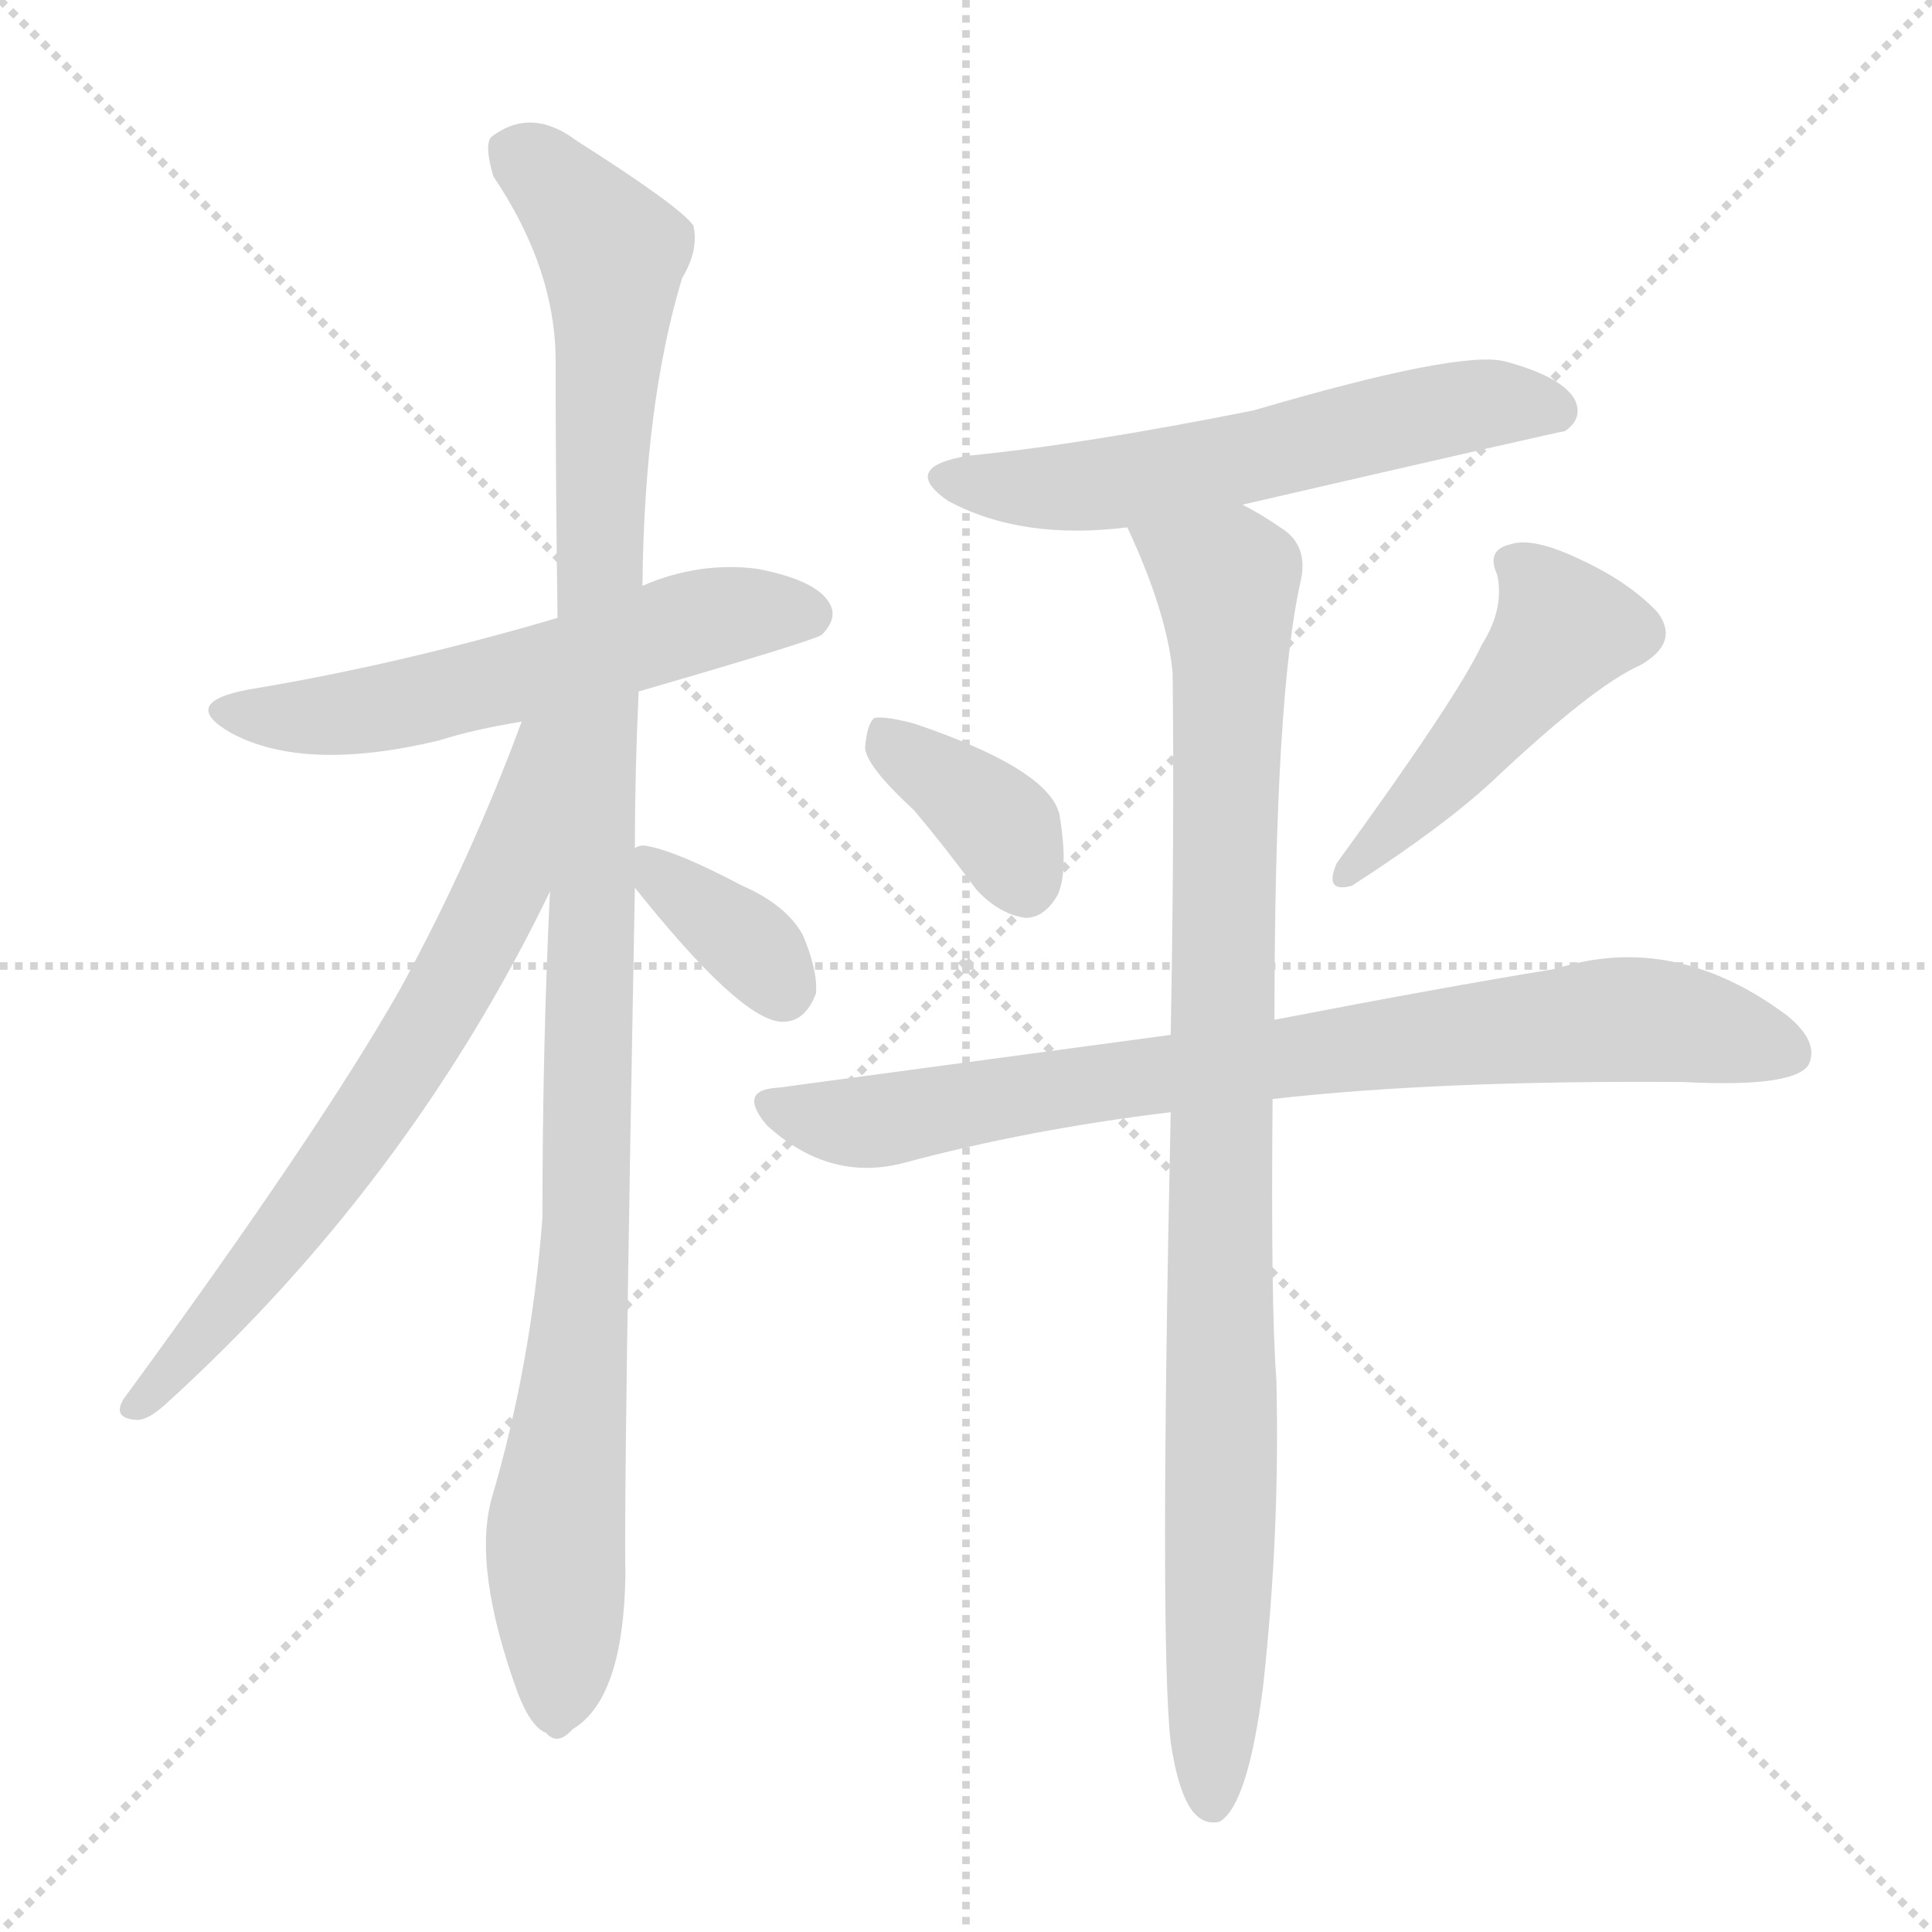 <svg version="1.1" viewBox="0 0 1024 1024" xmlns="http://www.w3.org/2000/svg">
  <g stroke="lightgray" stroke-dasharray="1,1" stroke-width="1" transform="scale(4, 4)">
    <line x1="0" y1="0" x2="256" y2="256"></line>
    <line x1="256" y1="0" x2="0" y2="256"></line>
    <line x1="128" y1="0" x2="128" y2="256"></line>
    <line x1="0" y1="128" x2="256" y2="128"></line>
  </g>
<g transform="scale(1, -1) translate(0, -900)">
   <style type="text/css">
    @keyframes keyframes0 {
      from {
       stroke: blue;
       stroke-dashoffset: 569;
       stroke-width: 128;
       }
       65% {
       animation-timing-function: step-end;
       stroke: blue;
       stroke-dashoffset: 0;
       stroke-width: 128;
       }
       to {
       stroke: black;
       stroke-width: 1024;
       }
       }
       #make-me-a-hanzi-animation-0 {
         animation: keyframes0 0.713s both;
         animation-delay: 0s;
         animation-timing-function: linear;
       }
    @keyframes keyframes1 {
      from {
       stroke: blue;
       stroke-dashoffset: 1103;
       stroke-width: 128;
       }
       78% {
       animation-timing-function: step-end;
       stroke: blue;
       stroke-dashoffset: 0;
       stroke-width: 128;
       }
       to {
       stroke: black;
       stroke-width: 1024;
       }
       }
       #make-me-a-hanzi-animation-1 {
         animation: keyframes1 1.148s both;
         animation-delay: 0.713s;
         animation-timing-function: linear;
       }
    @keyframes keyframes2 {
      from {
       stroke: blue;
       stroke-dashoffset: 684;
       stroke-width: 128;
       }
       69% {
       animation-timing-function: step-end;
       stroke: blue;
       stroke-dashoffset: 0;
       stroke-width: 128;
       }
       to {
       stroke: black;
       stroke-width: 1024;
       }
       }
       #make-me-a-hanzi-animation-2 {
         animation: keyframes2 0.807s both;
         animation-delay: 1.861s;
         animation-timing-function: linear;
       }
    @keyframes keyframes3 {
      from {
       stroke: blue;
       stroke-dashoffset: 358;
       stroke-width: 128;
       }
       54% {
       animation-timing-function: step-end;
       stroke: blue;
       stroke-dashoffset: 0;
       stroke-width: 128;
       }
       to {
       stroke: black;
       stroke-width: 1024;
       }
       }
       #make-me-a-hanzi-animation-3 {
         animation: keyframes3 0.541s both;
         animation-delay: 2.667s;
         animation-timing-function: linear;
       }
    @keyframes keyframes4 {
      from {
       stroke: blue;
       stroke-dashoffset: 584;
       stroke-width: 128;
       }
       66% {
       animation-timing-function: step-end;
       stroke: blue;
       stroke-dashoffset: 0;
       stroke-width: 128;
       }
       to {
       stroke: black;
       stroke-width: 1024;
       }
       }
       #make-me-a-hanzi-animation-4 {
         animation: keyframes4 0.725s both;
         animation-delay: 3.209s;
         animation-timing-function: linear;
       }
    @keyframes keyframes5 {
      from {
       stroke: blue;
       stroke-dashoffset: 369;
       stroke-width: 128;
       }
       55% {
       animation-timing-function: step-end;
       stroke: blue;
       stroke-dashoffset: 0;
       stroke-width: 128;
       }
       to {
       stroke: black;
       stroke-width: 1024;
       }
       }
       #make-me-a-hanzi-animation-5 {
         animation: keyframes5 0.55s both;
         animation-delay: 3.934s;
         animation-timing-function: linear;
       }
    @keyframes keyframes6 {
      from {
       stroke: blue;
       stroke-dashoffset: 466;
       stroke-width: 128;
       }
       60% {
       animation-timing-function: step-end;
       stroke: blue;
       stroke-dashoffset: 0;
       stroke-width: 128;
       }
       to {
       stroke: black;
       stroke-width: 1024;
       }
       }
       #make-me-a-hanzi-animation-6 {
         animation: keyframes6 0.629s both;
         animation-delay: 4.484s;
         animation-timing-function: linear;
       }
    @keyframes keyframes7 {
      from {
       stroke: blue;
       stroke-dashoffset: 803;
       stroke-width: 128;
       }
       72% {
       animation-timing-function: step-end;
       stroke: blue;
       stroke-dashoffset: 0;
       stroke-width: 128;
       }
       to {
       stroke: black;
       stroke-width: 1024;
       }
       }
       #make-me-a-hanzi-animation-7 {
         animation: keyframes7 0.903s both;
         animation-delay: 5.113s;
         animation-timing-function: linear;
       }
    @keyframes keyframes8 {
      from {
       stroke: blue;
       stroke-dashoffset: 953;
       stroke-width: 128;
       }
       76% {
       animation-timing-function: step-end;
       stroke: blue;
       stroke-dashoffset: 0;
       stroke-width: 128;
       }
       to {
       stroke: black;
       stroke-width: 1024;
       }
       }
       #make-me-a-hanzi-animation-8 {
         animation: keyframes8 1.026s both;
         animation-delay: 6.017s;
         animation-timing-function: linear;
       }
</style>
<path d="M 338.5 533.5 Q 431.5 560.5 435.5 563.5 Q 444.5 572.5 439.5 580.5 Q 432.5 592.5 401.5 598.5 Q 370.5 602.5 340.5 589.5 L 295.5 572.5 Q 210.5 547.5 131.5 534.5 Q 94.5 527.5 122.5 511.5 Q 161.5 490.5 232.5 507.5 Q 251.5 513.5 276.5 517.5 L 338.5 533.5 Z" fill="lightgray"></path> 
<path d="M 336.5 450.5 Q 336.5 490.5 338.5 533.5 L 340.5 589.5 Q 341.5 686.5 361.5 752.5 Q 370.5 767.5 367.5 780.5 Q 360.5 790.5 305.5 825.5 Q 281.5 843.5 260.5 827.5 Q 256.5 823.5 261.5 806.5 Q 294.5 757.5 294.5 708.5 Q 294.5 644.5 295.5 572.5 L 291.5 427.5 Q 287.5 345.5 287.5 254.5 Q 281.5 176.5 260.5 105.5 Q 250.5 68.5 274.5 2.5 Q 281.5 -15.5 289.5 -18.5 Q 295.5 -25.5 303.5 -16.5 Q 330.5 -0.5 331.5 65.5 Q 330.5 107.5 336.5 429.5 L 336.5 450.5 Z" fill="lightgray"></path> 
<path d="M 276.5 517.5 Q 249.5 444.5 212.5 376.5 Q 169.5 300.5 65.5 158.5 Q 59.5 148.5 71.5 147.5 Q 77.5 146.5 87.5 155.5 Q 216.5 272.5 291.5 427.5 C 350.5 546.5 287.5 545.5 276.5 517.5 Z" fill="lightgray"></path> 
<path d="M 336.5 429.5 Q 391.5 360.5 413.5 358.5 Q 426.5 357.5 432.5 373.5 Q 433.5 385.5 425.5 404.5 Q 416.5 420.5 393.5 430.5 Q 359.5 448.5 343.5 451.5 Q 339.5 452.5 336.5 450.5 C 323.5 446.5 323.5 446.5 336.5 429.5 Z" fill="lightgray"></path> 
<path d="M 658.5 632.5 Q 827.5 671.5 829.5 671.5 Q 839.5 678.5 834.5 688.5 Q 827.5 700.5 797.5 708.5 Q 773.5 714.5 664.5 682.5 Q 574.5 664.5 513.5 658.5 Q 476.5 652.5 502.5 634.5 Q 541.5 613.5 597.5 620.5 L 658.5 632.5 Z" fill="lightgray"></path> 
<path d="M 484.5 470.5 Q 500.5 451.5 517.5 428.5 Q 529.5 415.5 543.5 413.5 Q 553.5 413.5 560.5 425.5 Q 566.5 438.5 561.5 468.5 Q 555.5 492.5 484.5 516.5 Q 469.5 520.5 463.5 519.5 Q 459.5 516.5 458.5 503.5 Q 459.5 493.5 484.5 470.5 Z" fill="lightgray"></path> 
<path d="M 785.5 558.5 Q 772.5 530.5 708.5 442.5 Q 701.5 426.5 716.5 430.5 Q 764.5 461.5 790.5 485.5 Q 844.5 536.5 869.5 547.5 Q 890.5 559.5 878.5 575.5 Q 863.5 591.5 837.5 603.5 Q 812.5 615.5 800.5 611.5 Q 787.5 608.5 793.5 595.5 Q 797.5 577.5 785.5 558.5 Z" fill="lightgray"></path> 
<path d="M 674.5 317.5 Q 762.5 327.5 892.5 326.5 Q 950.5 323.5 958.5 335.5 Q 964.5 347.5 947.5 361.5 Q 887.5 406.5 824.5 386.5 Q 763.5 376.5 675.5 359.5 L 620.5 351.5 Q 523.5 338.5 412.5 323.5 Q 390.5 322.5 406.5 303.5 Q 439.5 273.5 478.5 283.5 Q 545.5 301.5 620.5 310.5 L 674.5 317.5 Z" fill="lightgray"></path> 
<path d="M 620.5 -23.5 Q 624.5 -50.5 632.5 -60.5 Q 638.5 -67.5 646.5 -65.5 Q 661.5 -56.5 669.5 6.5 Q 678.5 88.5 676.5 168.5 Q 673.5 208.5 674.5 317.5 L 675.5 359.5 Q 675.5 531.5 689.5 592.5 Q 693.5 611.5 678.5 620.5 Q 668.5 627.5 658.5 632.5 C 632.5 647.5 585.5 648.5 597.5 620.5 Q 618.5 575.5 621.5 543.5 Q 622.5 461.5 620.5 351.5 L 620.5 310.5 Q 614.5 28.5 620.5 -23.5 Z" fill="lightgray"></path> 
      <clipPath id="make-me-a-hanzi-clip-0">
      <path d="M 338.5 533.5 Q 431.5 560.5 435.5 563.5 Q 444.5 572.5 439.5 580.5 Q 432.5 592.5 401.5 598.5 Q 370.5 602.5 340.5 589.5 L 295.5 572.5 Q 210.5 547.5 131.5 534.5 Q 94.5 527.5 122.5 511.5 Q 161.5 490.5 232.5 507.5 Q 251.5 513.5 276.5 517.5 L 338.5 533.5 Z" fill="lightgray"></path>
      </clipPath>
      <path clip-path="url(#make-me-a-hanzi-clip-0)" d="M 123.5 524.5 L 184.5 521.5 L 380.5 573.5 L 429.5 573.5 " fill="none" id="make-me-a-hanzi-animation-0" stroke-dasharray="441 882" stroke-linecap="round"></path>

      <clipPath id="make-me-a-hanzi-clip-1">
      <path d="M 336.5 450.5 Q 336.5 490.5 338.5 533.5 L 340.5 589.5 Q 341.5 686.5 361.5 752.5 Q 370.5 767.5 367.5 780.5 Q 360.5 790.5 305.5 825.5 Q 281.5 843.5 260.5 827.5 Q 256.5 823.5 261.5 806.5 Q 294.5 757.5 294.5 708.5 Q 294.5 644.5 295.5 572.5 L 291.5 427.5 Q 287.5 345.5 287.5 254.5 Q 281.5 176.5 260.5 105.5 Q 250.5 68.5 274.5 2.5 Q 281.5 -15.5 289.5 -18.5 Q 295.5 -25.5 303.5 -16.5 Q 330.5 -0.5 331.5 65.5 Q 330.5 107.5 336.5 429.5 L 336.5 450.5 Z" fill="lightgray"></path>
      </clipPath>
      <path clip-path="url(#make-me-a-hanzi-clip-1)" d="M 272.5 820.5 L 324.5 766.5 L 311.5 249.5 L 294.5 92.5 L 294.5 -4.5 " fill="none" id="make-me-a-hanzi-animation-1" stroke-dasharray="975 1950" stroke-linecap="round"></path>

      <clipPath id="make-me-a-hanzi-clip-2">
      <path d="M 276.5 517.5 Q 249.5 444.5 212.5 376.5 Q 169.5 300.5 65.5 158.5 Q 59.5 148.5 71.5 147.5 Q 77.5 146.5 87.5 155.5 Q 216.5 272.5 291.5 427.5 C 350.5 546.5 287.5 545.5 276.5 517.5 Z" fill="lightgray"></path>
      </clipPath>
      <path clip-path="url(#make-me-a-hanzi-clip-2)" d="M 291.5 514.5 L 281.5 507.5 L 265.5 428.5 L 216.5 338.5 L 146.5 239.5 L 73.5 155.5 " fill="none" id="make-me-a-hanzi-animation-2" stroke-dasharray="556 1112" stroke-linecap="round"></path>

      <clipPath id="make-me-a-hanzi-clip-3">
      <path d="M 336.5 429.5 Q 391.5 360.5 413.5 358.5 Q 426.5 357.5 432.5 373.5 Q 433.5 385.5 425.5 404.5 Q 416.5 420.5 393.5 430.5 Q 359.5 448.5 343.5 451.5 Q 339.5 452.5 336.5 450.5 C 323.5 446.5 323.5 446.5 336.5 429.5 Z" fill="lightgray"></path>
      </clipPath>
      <path clip-path="url(#make-me-a-hanzi-clip-3)" d="M 340.5 445.5 L 396.5 399.5 L 414.5 375.5 " fill="none" id="make-me-a-hanzi-animation-3" stroke-dasharray="230 460" stroke-linecap="round"></path>

      <clipPath id="make-me-a-hanzi-clip-4">
      <path d="M 658.5 632.5 Q 827.5 671.5 829.5 671.5 Q 839.5 678.5 834.5 688.5 Q 827.5 700.5 797.5 708.5 Q 773.5 714.5 664.5 682.5 Q 574.5 664.5 513.5 658.5 Q 476.5 652.5 502.5 634.5 Q 541.5 613.5 597.5 620.5 L 658.5 632.5 Z" fill="lightgray"></path>
      </clipPath>
      <path clip-path="url(#make-me-a-hanzi-clip-4)" d="M 505.5 647.5 L 573.5 641.5 L 668.5 656.5 L 682.5 664.5 L 787.5 686.5 L 827.5 679.5 " fill="none" id="make-me-a-hanzi-animation-4" stroke-dasharray="456 912" stroke-linecap="round"></path>

      <clipPath id="make-me-a-hanzi-clip-5">
      <path d="M 484.5 470.5 Q 500.5 451.5 517.5 428.5 Q 529.5 415.5 543.5 413.5 Q 553.5 413.5 560.5 425.5 Q 566.5 438.5 561.5 468.5 Q 555.5 492.5 484.5 516.5 Q 469.5 520.5 463.5 519.5 Q 459.5 516.5 458.5 503.5 Q 459.5 493.5 484.5 470.5 Z" fill="lightgray"></path>
      </clipPath>
      <path clip-path="url(#make-me-a-hanzi-clip-5)" d="M 467.5 513.5 L 531.5 460.5 L 542.5 432.5 " fill="none" id="make-me-a-hanzi-animation-5" stroke-dasharray="241 482" stroke-linecap="round"></path>

      <clipPath id="make-me-a-hanzi-clip-6">
      <path d="M 785.5 558.5 Q 772.5 530.5 708.5 442.5 Q 701.5 426.5 716.5 430.5 Q 764.5 461.5 790.5 485.5 Q 844.5 536.5 869.5 547.5 Q 890.5 559.5 878.5 575.5 Q 863.5 591.5 837.5 603.5 Q 812.5 615.5 800.5 611.5 Q 787.5 608.5 793.5 595.5 Q 797.5 577.5 785.5 558.5 Z" fill="lightgray"></path>
      </clipPath>
      <path clip-path="url(#make-me-a-hanzi-clip-6)" d="M 801.5 601.5 L 820.5 583.5 L 827.5 563.5 L 720.5 441.5 " fill="none" id="make-me-a-hanzi-animation-6" stroke-dasharray="338 676" stroke-linecap="round"></path>

      <clipPath id="make-me-a-hanzi-clip-7">
      <path d="M 674.5 317.5 Q 762.5 327.5 892.5 326.5 Q 950.5 323.5 958.5 335.5 Q 964.5 347.5 947.5 361.5 Q 887.5 406.5 824.5 386.5 Q 763.5 376.5 675.5 359.5 L 620.5 351.5 Q 523.5 338.5 412.5 323.5 Q 390.5 322.5 406.5 303.5 Q 439.5 273.5 478.5 283.5 Q 545.5 301.5 620.5 310.5 L 674.5 317.5 Z" fill="lightgray"></path>
      </clipPath>
      <path clip-path="url(#make-me-a-hanzi-clip-7)" d="M 409.5 313.5 L 467.5 305.5 L 573.5 325.5 L 852.5 359.5 L 898.5 356.5 L 949.5 341.5 " fill="none" id="make-me-a-hanzi-animation-7" stroke-dasharray="675 1350" stroke-linecap="round"></path>

      <clipPath id="make-me-a-hanzi-clip-8">
      <path d="M 620.5 -23.5 Q 624.5 -50.5 632.5 -60.5 Q 638.5 -67.5 646.5 -65.5 Q 661.5 -56.5 669.5 6.5 Q 678.5 88.5 676.5 168.5 Q 673.5 208.5 674.5 317.5 L 675.5 359.5 Q 675.5 531.5 689.5 592.5 Q 693.5 611.5 678.5 620.5 Q 668.5 627.5 658.5 632.5 C 632.5 647.5 585.5 648.5 597.5 620.5 Q 618.5 575.5 621.5 543.5 Q 622.5 461.5 620.5 351.5 L 620.5 310.5 Q 614.5 28.5 620.5 -23.5 Z" fill="lightgray"></path>
      </clipPath>
      <path clip-path="url(#make-me-a-hanzi-clip-8)" d="M 606.5 615.5 L 650.5 591.5 L 651.5 573.5 L 642.5 -55.5 " fill="none" id="make-me-a-hanzi-animation-8" stroke-dasharray="825 1650" stroke-linecap="round"></path>

</g>
</svg>
